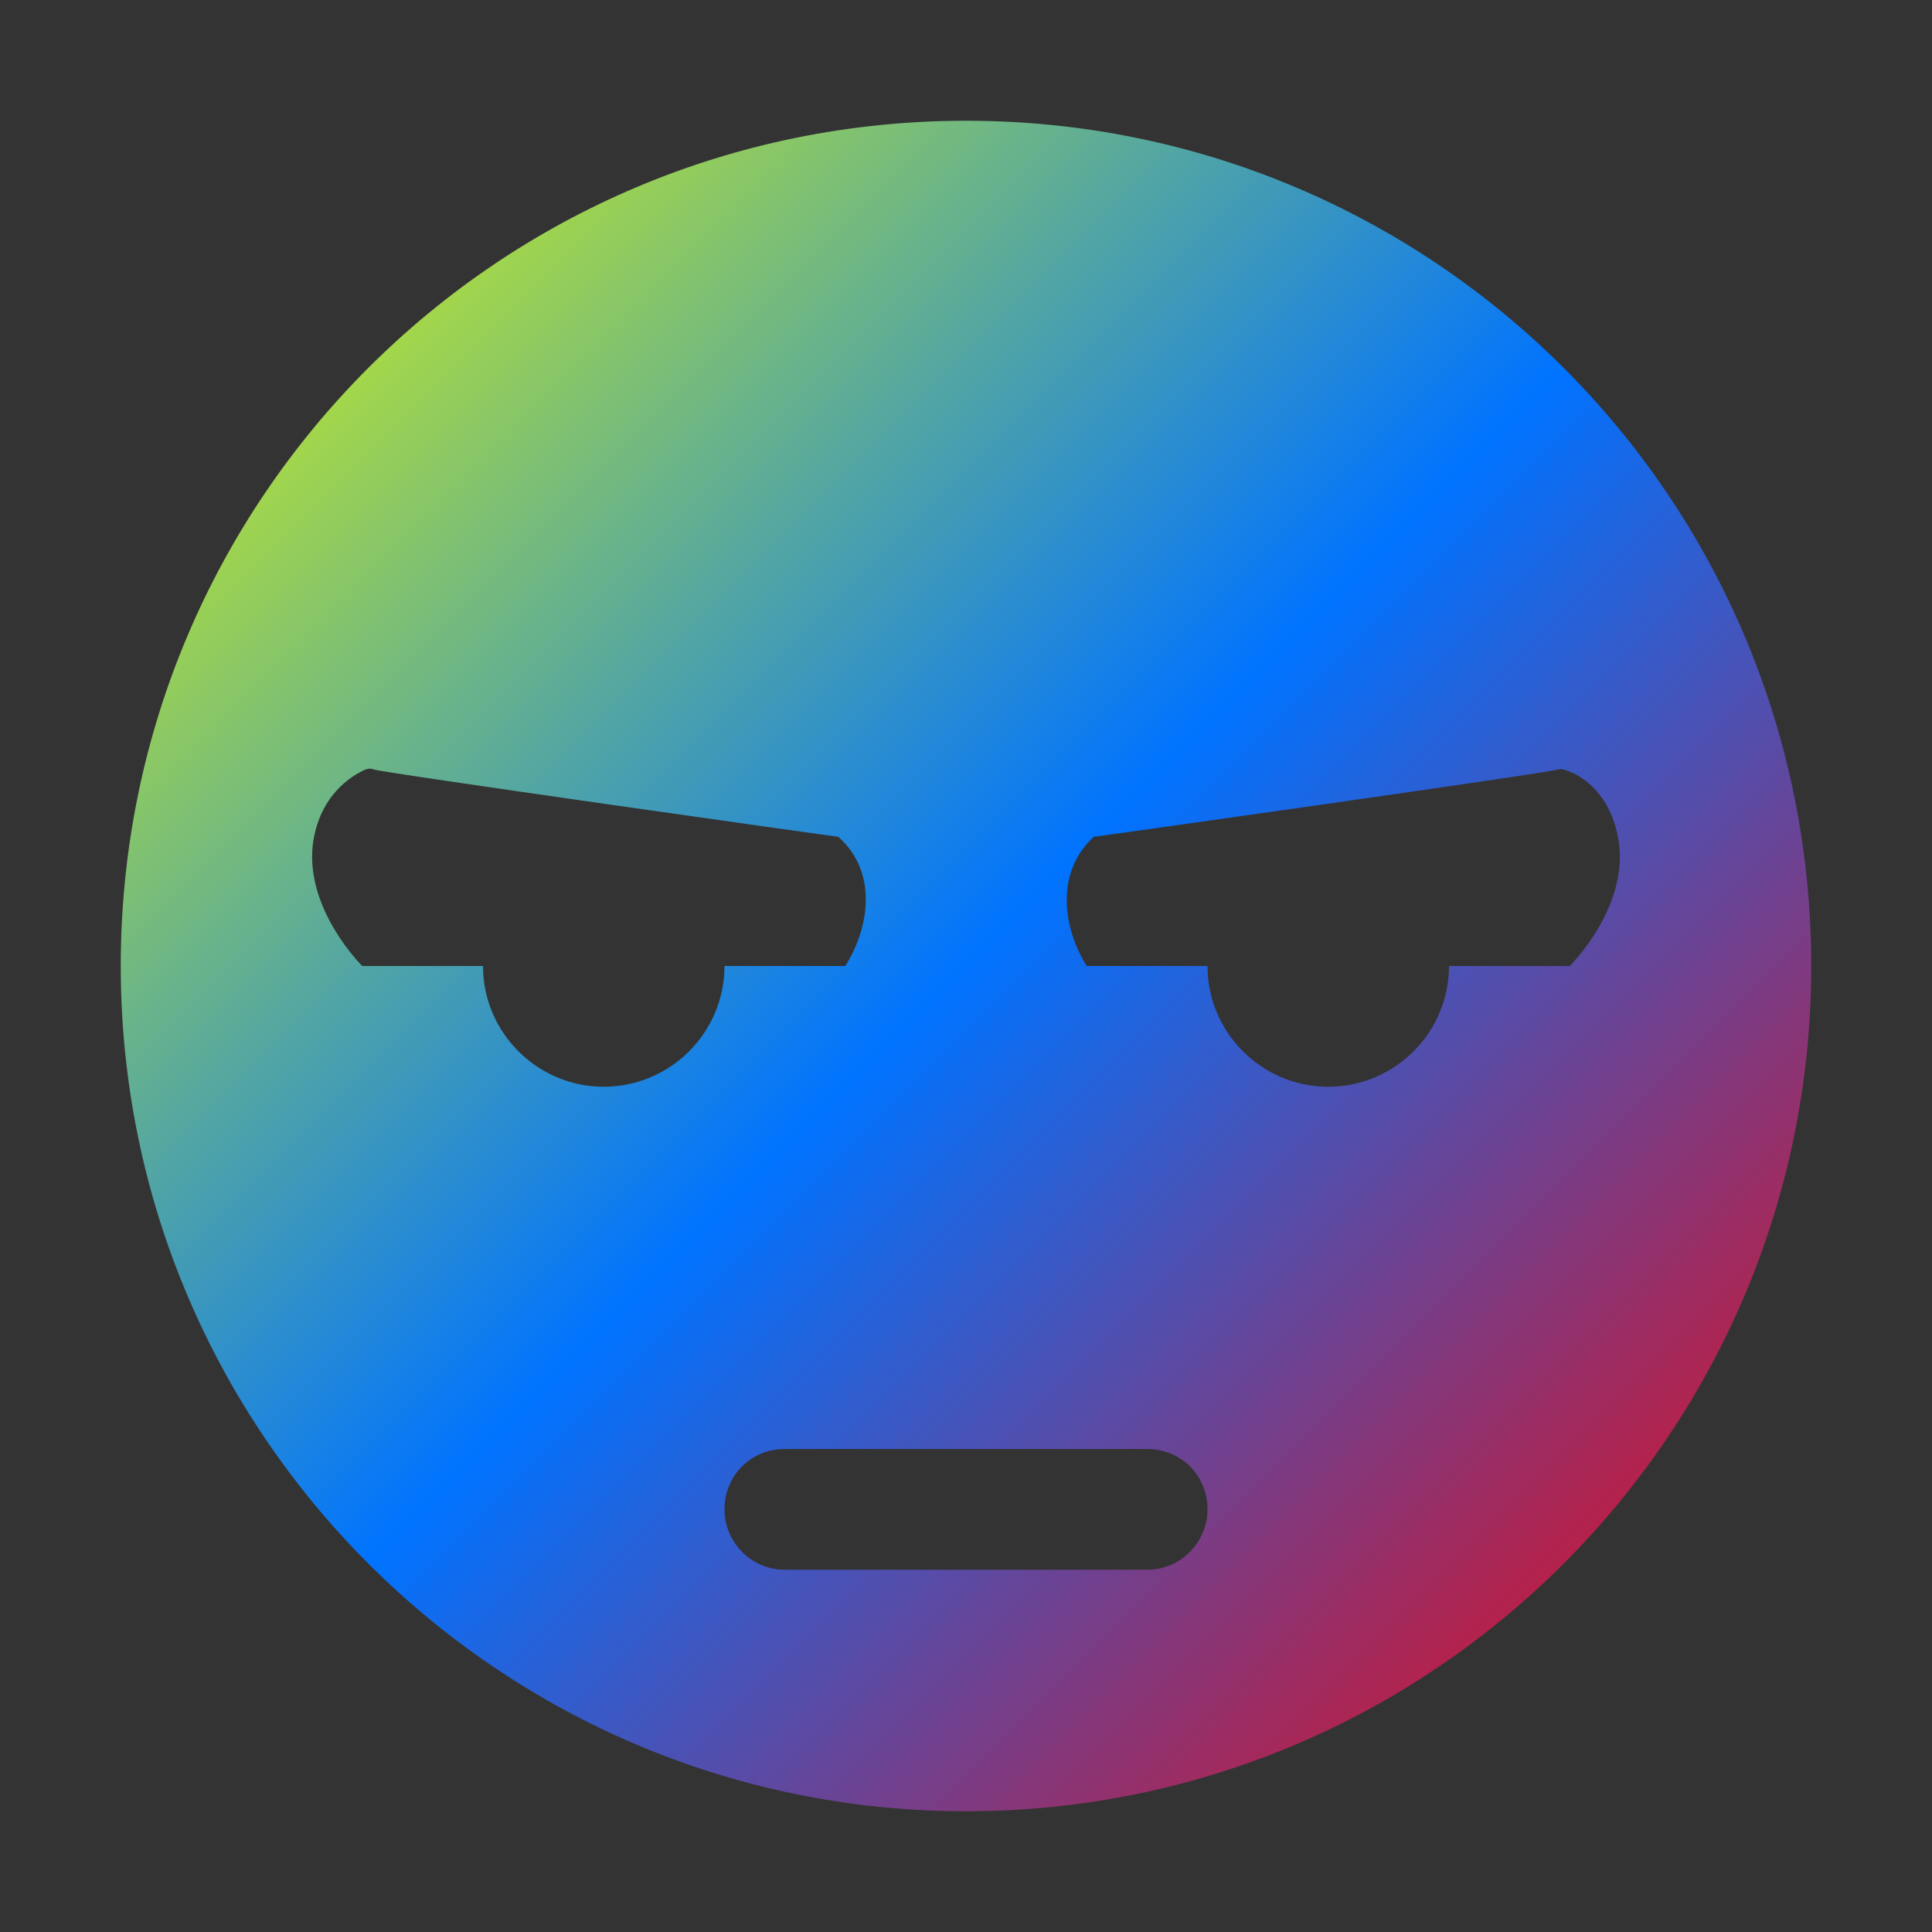 <svg xmlns="http://www.w3.org/2000/svg" xmlns:xlink="http://www.w3.org/1999/xlink" width="64" height="64" viewBox="0 0 64 64" version="1.1"><rect x="0" y="0" width="64" height="64" fill="#333333" stroke="none"/><defs><linearGradient id="linear0" x1="0%" x2="100%" y1="0%" y2="100%"><stop offset="0%" style="stop-color:#e5ff00; stop-opacity:1"/><stop offset="50%" style="stop-color:#0073ff; stop-opacity:1"/><stop offset="100%" style="stop-color:#ff0000; stop-opacity:1"/></linearGradient></defs><g id="surface1"><path style=" stroke:none;fill-rule:nonzero;fill:url(#linear0);fill-opacity:1;" d="M 32 4 C 16.516 4 4 16.516 4 32 C 4 47.438 16.516 60 32 60 C 47.484 60 60 47.438 60 32 C 60 16.516 47.484 4 32 4 Z M 12.125 25.484 C 12.281 25.438 12.359 25.484 12.359 25.484 C 12.406 25.562 27.688 27.719 27.766 27.719 C 29.125 28.922 28.766 30.797 28 32 L 24 32 C 24 34.203 22.203 36 20 36 C 17.797 36 16 34.203 16 32 L 12 32 C 12 32 10.125 30.156 10.359 28 C 10.562 26.359 11.641 25.688 12.125 25.484 Z M 51.641 25.484 C 51.688 25.406 53.359 25.797 53.641 28 C 53.875 30.156 52 32 52 32 L 48 32 C 48 34.203 46.203 36 44 36 C 41.797 36 40 34.203 40 32 L 36 32 C 35.234 30.797 34.922 28.922 36.234 27.719 C 36.312 27.719 51.594 25.562 51.641 25.484 Z M 26 48 L 38 48 C 39.125 48 40 48.875 40 50 C 40 51.078 39.125 52 38 52 L 26 52 C 24.875 52 24 51.078 24 50 C 24 48.875 24.875 48 26 48 Z M 26 48 "/></g></svg>
